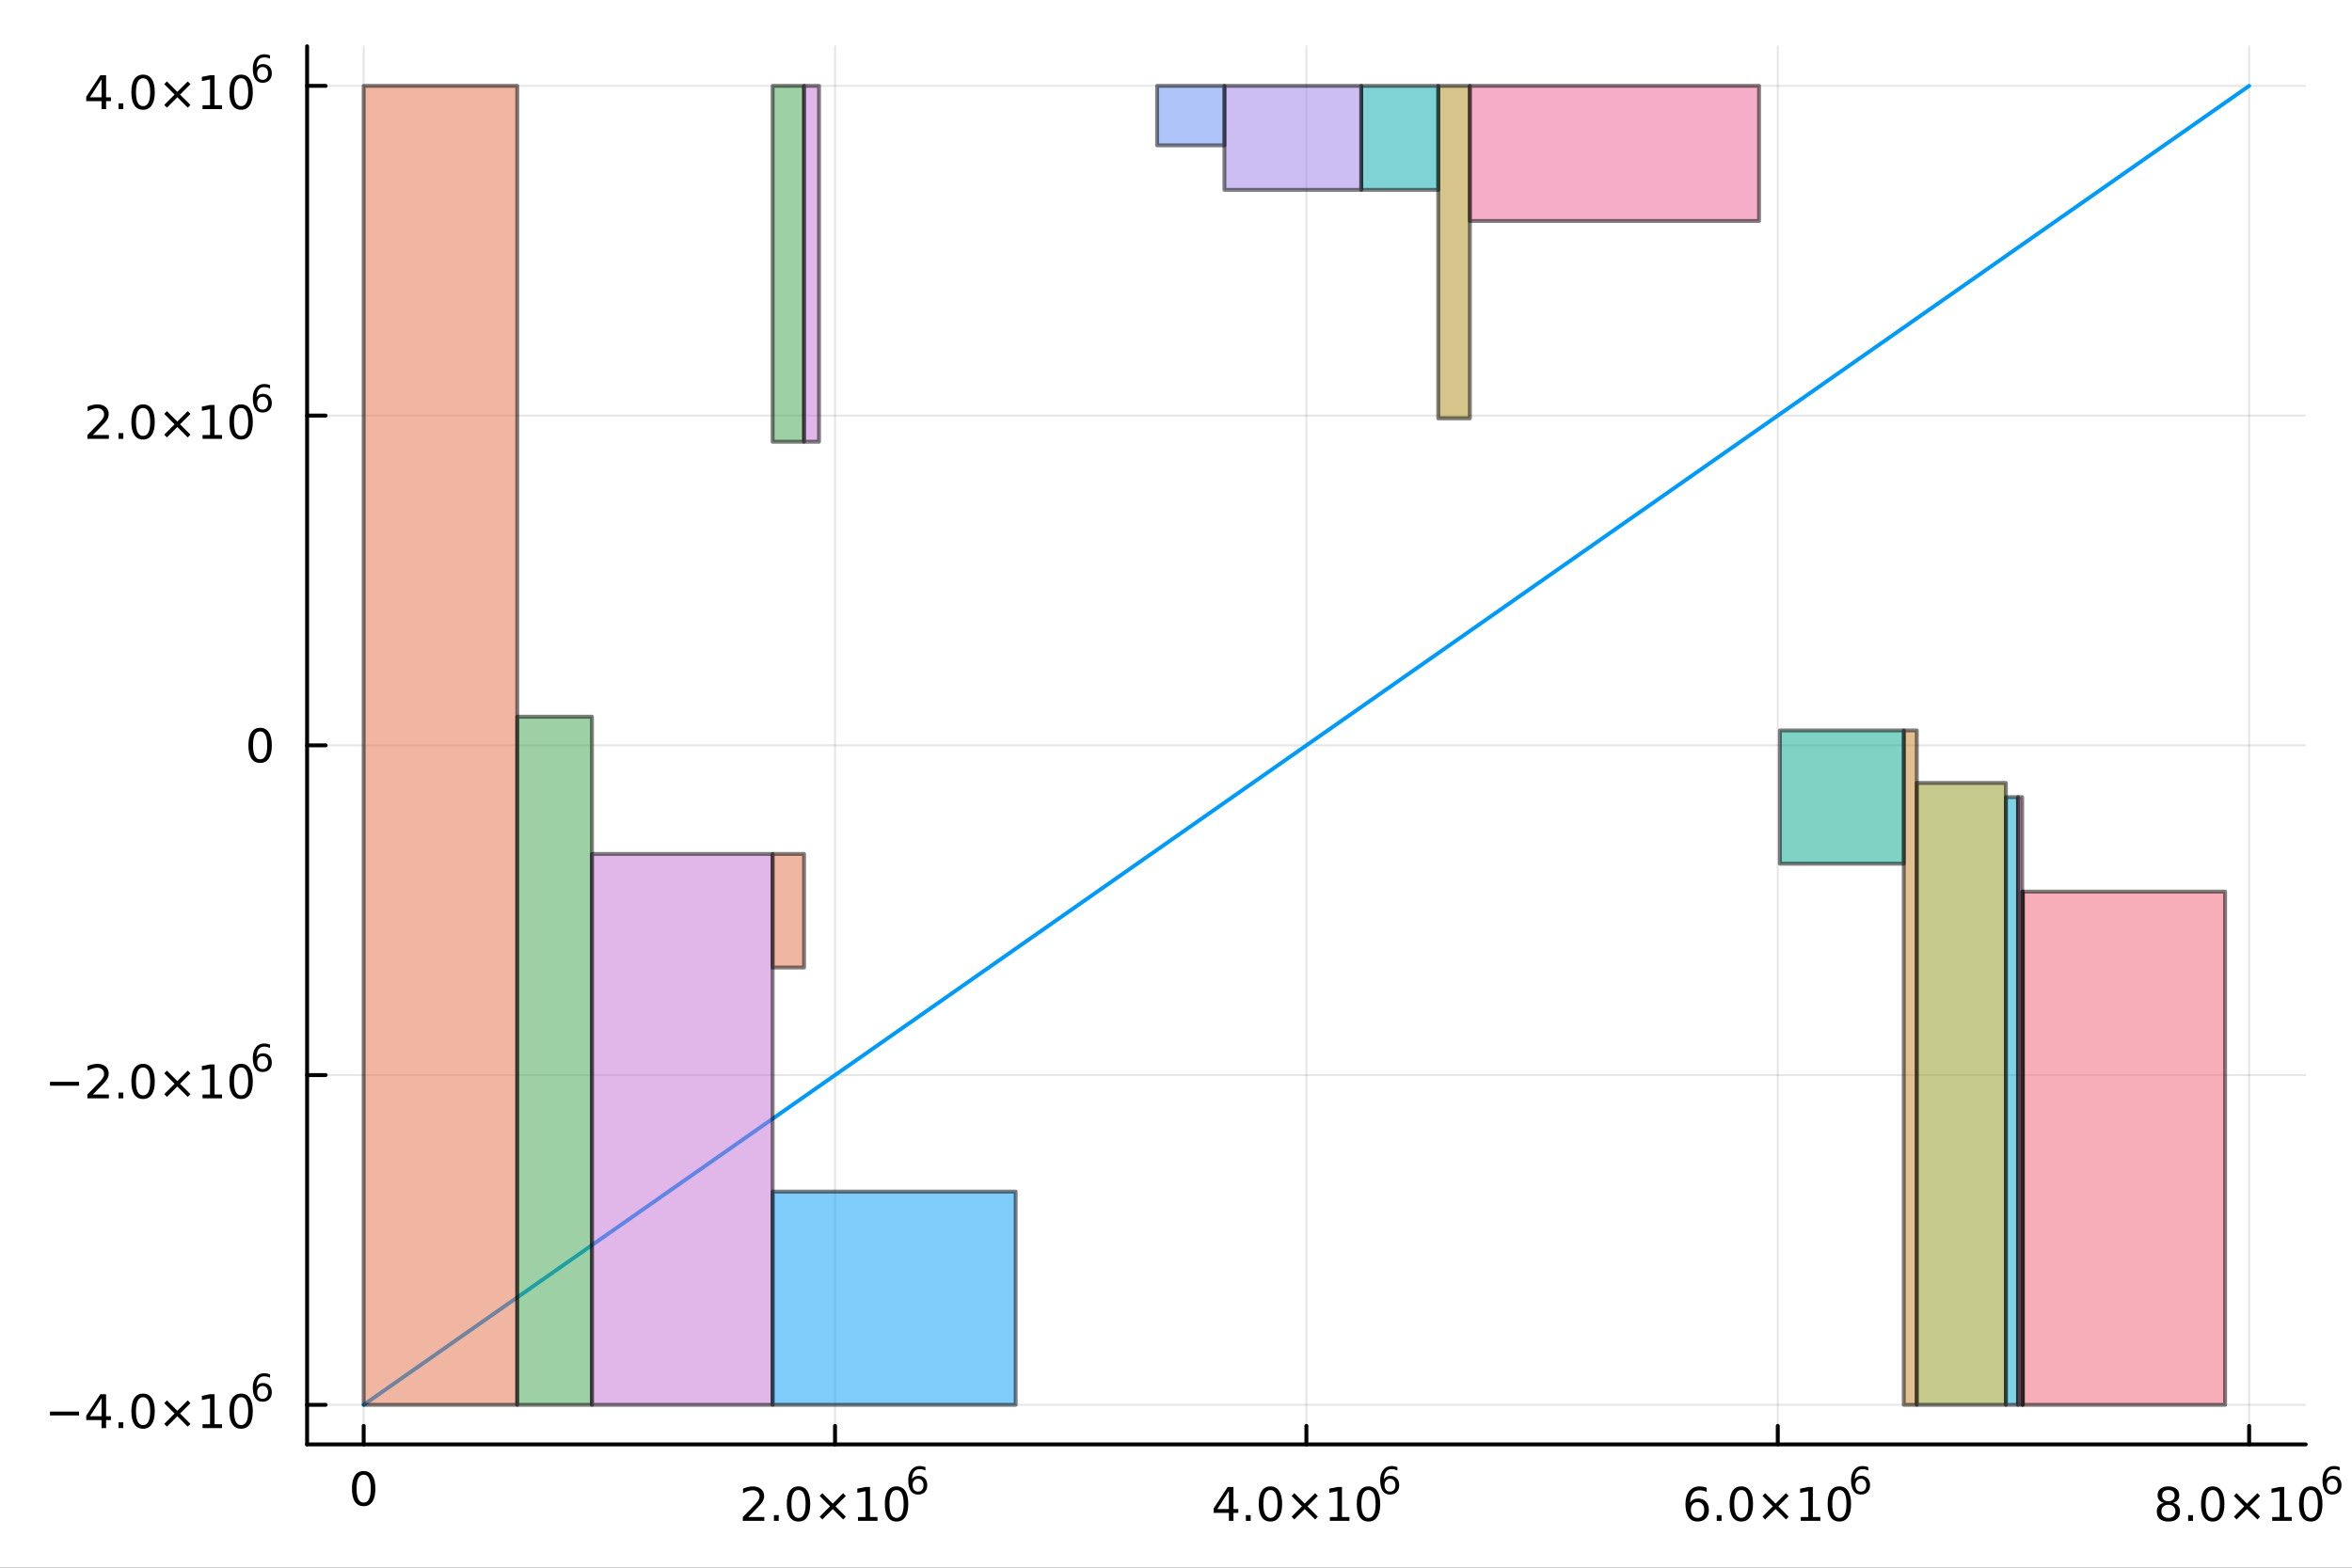 <svg xmlns="http://www.w3.org/2000/svg" xmlns:xlink="http://www.w3.org/1999/xlink" width="600" height="400" viewBox="0 0 2400 1600">
<rect x="0" y="0" width="2400" height="1600" fill="#333333" stroke="none"/>
<defs>
  <clipPath id="clip200">
    <rect x="0" y="0" width="2400" height="1600"></rect>
  </clipPath>
</defs>
<path clip-path="url(#clip200)" d="
M0 1600 L2400 1600 L2400 0 L0 0  Z
  " fill="#ffffff" fill-rule="evenodd" fill-opacity="1"></path>
<defs>
  <clipPath id="clip201">
    <rect x="480" y="0" width="1681" height="1600"></rect>
  </clipPath>
</defs>
<path clip-path="url(#clip200)" d="
M313.373 1474.16 L2352.76 1474.16 L2352.76 47.244 L313.373 47.244  Z
  " fill="#ffffff" fill-rule="evenodd" fill-opacity="1"></path>
<defs>
  <clipPath id="clip202">
    <rect x="313" y="47" width="2040" height="1428"></rect>
  </clipPath>
</defs>
<polyline clip-path="url(#clip202)" style="stroke:#000000; stroke-linecap:round; stroke-linejoin:round; stroke-width:2; stroke-opacity:0.1; fill:none" points="
  371.093,1474.16 371.093,47.244 
  "></polyline>
<polyline clip-path="url(#clip202)" style="stroke:#000000; stroke-linecap:round; stroke-linejoin:round; stroke-width:2; stroke-opacity:0.1; fill:none" points="
  852.079,1474.16 852.079,47.244 
  "></polyline>
<polyline clip-path="url(#clip202)" style="stroke:#000000; stroke-linecap:round; stroke-linejoin:round; stroke-width:2; stroke-opacity:0.1; fill:none" points="
  1333.06,1474.16 1333.06,47.244 
  "></polyline>
<polyline clip-path="url(#clip202)" style="stroke:#000000; stroke-linecap:round; stroke-linejoin:round; stroke-width:2; stroke-opacity:0.1; fill:none" points="
  1814.05,1474.16 1814.05,47.244 
  "></polyline>
<polyline clip-path="url(#clip202)" style="stroke:#000000; stroke-linecap:round; stroke-linejoin:round; stroke-width:2; stroke-opacity:0.1; fill:none" points="
  2295.04,1474.16 2295.04,47.244 
  "></polyline>
<polyline clip-path="url(#clip200)" style="stroke:#000000; stroke-linecap:round; stroke-linejoin:round; stroke-width:4; stroke-opacity:1; fill:none" points="
  313.373,1474.16 2352.76,1474.16 
  "></polyline>
<polyline clip-path="url(#clip200)" style="stroke:#000000; stroke-linecap:round; stroke-linejoin:round; stroke-width:4; stroke-opacity:1; fill:none" points="
  371.093,1474.16 371.093,1455.27 
  "></polyline>
<polyline clip-path="url(#clip200)" style="stroke:#000000; stroke-linecap:round; stroke-linejoin:round; stroke-width:4; stroke-opacity:1; fill:none" points="
  852.079,1474.16 852.079,1455.27 
  "></polyline>
<polyline clip-path="url(#clip200)" style="stroke:#000000; stroke-linecap:round; stroke-linejoin:round; stroke-width:4; stroke-opacity:1; fill:none" points="
  1333.06,1474.16 1333.06,1455.27 
  "></polyline>
<polyline clip-path="url(#clip200)" style="stroke:#000000; stroke-linecap:round; stroke-linejoin:round; stroke-width:4; stroke-opacity:1; fill:none" points="
  1814.05,1474.16 1814.05,1455.27 
  "></polyline>
<polyline clip-path="url(#clip200)" style="stroke:#000000; stroke-linecap:round; stroke-linejoin:round; stroke-width:4; stroke-opacity:1; fill:none" points="
  2295.04,1474.16 2295.04,1455.27 
  "></polyline>
<path clip-path="url(#clip200)" d="M371.093 1505.08 Q367.482 1505.08 365.654 1508.65 Q363.848 1512.19 363.848 1519.32 Q363.848 1526.43 365.654 1529.99 Q367.482 1533.53 371.093 1533.53 Q374.728 1533.53 376.533 1529.99 Q378.362 1526.43 378.362 1519.32 Q378.362 1512.19 376.533 1508.65 Q374.728 1505.08 371.093 1505.08 M371.093 1501.38 Q376.904 1501.38 379.959 1505.99 Q383.038 1510.57 383.038 1519.32 Q383.038 1528.05 379.959 1532.65 Q376.904 1537.24 371.093 1537.24 Q365.283 1537.24 362.205 1532.65 Q359.149 1528.05 359.149 1519.32 Q359.149 1510.57 362.205 1505.99 Q365.283 1501.38 371.093 1501.38 Z" fill="#000000" fill-rule="evenodd" fill-opacity="1"></path><path clip-path="url(#clip200)" d="M763.599 1548.29 L779.918 1548.29 L779.918 1552.22 L757.974 1552.22 L757.974 1548.29 Q760.636 1545.53 765.219 1540.91 Q769.826 1536.25 771.006 1534.91 Q773.252 1532.39 774.131 1530.65 Q775.034 1528.89 775.034 1527.2 Q775.034 1524.45 773.09 1522.71 Q771.169 1520.97 768.067 1520.97 Q765.868 1520.97 763.414 1521.74 Q760.983 1522.5 758.206 1524.05 L758.206 1519.33 Q761.03 1518.2 763.483 1517.62 Q765.937 1517.04 767.974 1517.04 Q773.344 1517.04 776.539 1519.72 Q779.733 1522.41 779.733 1526.9 Q779.733 1529.03 778.923 1530.95 Q778.136 1532.85 776.03 1535.44 Q775.451 1536.11 772.349 1539.33 Q769.247 1542.53 763.599 1548.29 Z" fill="#000000" fill-rule="evenodd" fill-opacity="1"></path><path clip-path="url(#clip200)" d="M789.733 1546.35 L794.617 1546.35 L794.617 1552.22 L789.733 1552.22 L789.733 1546.35 Z" fill="#000000" fill-rule="evenodd" fill-opacity="1"></path><path clip-path="url(#clip200)" d="M814.803 1520.74 Q811.191 1520.74 809.363 1524.31 Q807.557 1527.85 807.557 1534.98 Q807.557 1542.09 809.363 1545.65 Q811.191 1549.19 814.803 1549.19 Q818.437 1549.19 820.242 1545.65 Q822.071 1542.09 822.071 1534.98 Q822.071 1527.85 820.242 1524.31 Q818.437 1520.74 814.803 1520.74 M814.803 1517.04 Q820.613 1517.04 823.668 1521.65 Q826.747 1526.23 826.747 1534.98 Q826.747 1543.71 823.668 1548.31 Q820.613 1552.9 814.803 1552.9 Q808.992 1552.9 805.914 1548.31 Q802.858 1543.71 802.858 1534.98 Q802.858 1526.23 805.914 1521.65 Q808.992 1517.04 814.803 1517.04 Z" fill="#000000" fill-rule="evenodd" fill-opacity="1"></path><path clip-path="url(#clip200)" d="M863.136 1526.76 L852.557 1537.39 L863.136 1547.97 L860.381 1550.77 L849.756 1540.14 L839.131 1550.77 L836.4 1547.97 L846.955 1537.39 L836.4 1526.76 L839.131 1523.96 L849.756 1534.59 L860.381 1523.96 L863.136 1526.76 Z" fill="#000000" fill-rule="evenodd" fill-opacity="1"></path><path clip-path="url(#clip200)" d="M875.497 1548.29 L883.135 1548.29 L883.135 1521.92 L874.825 1523.59 L874.825 1519.33 L883.089 1517.66 L887.765 1517.66 L887.765 1548.29 L895.404 1548.29 L895.404 1552.22 L875.497 1552.22 L875.497 1548.29 Z" fill="#000000" fill-rule="evenodd" fill-opacity="1"></path><path clip-path="url(#clip200)" d="M914.848 1520.74 Q911.237 1520.74 909.409 1524.31 Q907.603 1527.85 907.603 1534.98 Q907.603 1542.09 909.409 1545.65 Q911.237 1549.19 914.848 1549.19 Q918.483 1549.19 920.288 1545.65 Q922.117 1542.09 922.117 1534.98 Q922.117 1527.85 920.288 1524.31 Q918.483 1520.74 914.848 1520.74 M914.848 1517.04 Q920.658 1517.04 923.714 1521.65 Q926.793 1526.23 926.793 1534.98 Q926.793 1543.71 923.714 1548.31 Q920.658 1552.9 914.848 1552.9 Q909.038 1552.9 905.959 1548.31 Q902.904 1543.71 902.904 1534.98 Q902.904 1526.23 905.959 1521.65 Q909.038 1517.04 914.848 1517.04 Z" fill="#000000" fill-rule="evenodd" fill-opacity="1"></path><path clip-path="url(#clip200)" d="M936.817 1509.26 Q934.259 1509.26 932.755 1511.01 Q931.269 1512.76 931.269 1515.81 Q931.269 1518.83 932.755 1520.6 Q934.259 1522.35 936.817 1522.35 Q939.375 1522.35 940.861 1520.6 Q942.366 1518.83 942.366 1515.81 Q942.366 1512.76 940.861 1511.01 Q939.375 1509.26 936.817 1509.26 M944.359 1497.35 L944.359 1500.82 Q942.93 1500.14 941.463 1499.78 Q940.015 1499.42 938.585 1499.42 Q934.824 1499.42 932.83 1501.96 Q930.855 1504.5 930.573 1509.64 Q931.683 1508 933.357 1507.13 Q935.03 1506.25 937.043 1506.25 Q941.275 1506.25 943.72 1508.83 Q946.183 1511.39 946.183 1515.81 Q946.183 1520.13 943.626 1522.75 Q941.068 1525.36 936.817 1525.36 Q931.946 1525.36 929.369 1521.64 Q926.793 1517.89 926.793 1510.8 Q926.793 1504.14 929.952 1500.19 Q933.112 1496.23 938.435 1496.23 Q939.864 1496.23 941.312 1496.51 Q942.779 1496.79 944.359 1497.35 Z" fill="#000000" fill-rule="evenodd" fill-opacity="1"></path><path clip-path="url(#clip200)" d="M1253.98 1521.74 L1242.18 1540.19 L1253.98 1540.19 L1253.98 1521.74 M1252.76 1517.66 L1258.64 1517.66 L1258.64 1540.19 L1263.57 1540.19 L1263.57 1544.08 L1258.64 1544.08 L1258.64 1552.22 L1253.98 1552.22 L1253.98 1544.08 L1238.38 1544.08 L1238.38 1539.56 L1252.76 1517.66 Z" fill="#000000" fill-rule="evenodd" fill-opacity="1"></path><path clip-path="url(#clip200)" d="M1271.3 1546.35 L1276.18 1546.35 L1276.18 1552.22 L1271.3 1552.22 L1271.3 1546.35 Z" fill="#000000" fill-rule="evenodd" fill-opacity="1"></path><path clip-path="url(#clip200)" d="M1296.37 1520.74 Q1292.76 1520.74 1290.93 1524.31 Q1289.12 1527.85 1289.12 1534.98 Q1289.12 1542.09 1290.93 1545.65 Q1292.76 1549.19 1296.37 1549.19 Q1300 1549.19 1301.81 1545.65 Q1303.64 1542.09 1303.64 1534.98 Q1303.64 1527.85 1301.81 1524.31 Q1300 1520.74 1296.37 1520.74 M1296.37 1517.04 Q1302.18 1517.04 1305.23 1521.65 Q1308.31 1526.23 1308.31 1534.98 Q1308.31 1543.71 1305.23 1548.31 Q1302.18 1552.9 1296.37 1552.9 Q1290.56 1552.9 1287.48 1548.31 Q1284.42 1543.71 1284.42 1534.98 Q1284.42 1526.23 1287.48 1521.65 Q1290.56 1517.04 1296.37 1517.04 Z" fill="#000000" fill-rule="evenodd" fill-opacity="1"></path><path clip-path="url(#clip200)" d="M1344.7 1526.76 L1334.12 1537.39 L1344.7 1547.97 L1341.95 1550.77 L1331.32 1540.14 L1320.7 1550.77 L1317.96 1547.97 L1328.52 1537.39 L1317.96 1526.76 L1320.7 1523.96 L1331.32 1534.59 L1341.95 1523.96 L1344.7 1526.76 Z" fill="#000000" fill-rule="evenodd" fill-opacity="1"></path><path clip-path="url(#clip200)" d="M1357.06 1548.29 L1364.7 1548.29 L1364.7 1521.92 L1356.39 1523.59 L1356.39 1519.33 L1364.65 1517.66 L1369.33 1517.66 L1369.33 1548.29 L1376.97 1548.29 L1376.97 1552.22 L1357.06 1552.22 L1357.06 1548.29 Z" fill="#000000" fill-rule="evenodd" fill-opacity="1"></path><path clip-path="url(#clip200)" d="M1396.41 1520.74 Q1392.8 1520.74 1390.97 1524.31 Q1389.17 1527.85 1389.17 1534.98 Q1389.17 1542.09 1390.97 1545.65 Q1392.8 1549.19 1396.41 1549.19 Q1400.05 1549.19 1401.85 1545.65 Q1403.68 1542.09 1403.68 1534.98 Q1403.68 1527.85 1401.85 1524.31 Q1400.05 1520.74 1396.41 1520.74 M1396.41 1517.04 Q1402.22 1517.04 1405.28 1521.65 Q1408.36 1526.23 1408.36 1534.98 Q1408.36 1543.71 1405.28 1548.31 Q1402.22 1552.9 1396.41 1552.9 Q1390.6 1552.9 1387.52 1548.31 Q1384.47 1543.71 1384.47 1534.98 Q1384.47 1526.23 1387.52 1521.65 Q1390.6 1517.04 1396.41 1517.04 Z" fill="#000000" fill-rule="evenodd" fill-opacity="1"></path><path clip-path="url(#clip200)" d="M1418.38 1509.26 Q1415.82 1509.26 1414.32 1511.01 Q1412.83 1512.76 1412.83 1515.81 Q1412.83 1518.83 1414.32 1520.6 Q1415.82 1522.35 1418.38 1522.35 Q1420.94 1522.35 1422.43 1520.6 Q1423.93 1518.83 1423.93 1515.81 Q1423.93 1512.76 1422.43 1511.01 Q1420.94 1509.26 1418.38 1509.26 M1425.92 1497.35 L1425.92 1500.82 Q1424.49 1500.14 1423.03 1499.78 Q1421.58 1499.42 1420.15 1499.42 Q1416.39 1499.42 1414.39 1501.96 Q1412.42 1504.5 1412.14 1509.64 Q1413.25 1508 1414.92 1507.13 Q1416.59 1506.25 1418.61 1506.25 Q1422.84 1506.25 1425.28 1508.83 Q1427.75 1511.39 1427.75 1515.81 Q1427.75 1520.13 1425.19 1522.75 Q1422.63 1525.36 1418.38 1525.36 Q1413.51 1525.36 1410.93 1521.64 Q1408.36 1517.89 1408.36 1510.8 Q1408.36 1504.14 1411.52 1500.19 Q1414.68 1496.23 1420 1496.23 Q1421.43 1496.23 1422.88 1496.51 Q1424.34 1496.79 1425.92 1497.35 Z" fill="#000000" fill-rule="evenodd" fill-opacity="1"></path><path clip-path="url(#clip200)" d="M1732.2 1533.08 Q1729.05 1533.08 1727.2 1535.23 Q1725.37 1537.39 1725.37 1541.14 Q1725.37 1544.86 1727.2 1547.04 Q1729.05 1549.19 1732.2 1549.19 Q1735.35 1549.19 1737.18 1547.04 Q1739.03 1544.86 1739.03 1541.14 Q1739.03 1537.39 1737.18 1535.23 Q1735.35 1533.08 1732.2 1533.08 M1741.48 1518.43 L1741.48 1522.69 Q1739.72 1521.85 1737.92 1521.41 Q1736.14 1520.97 1734.38 1520.97 Q1729.75 1520.97 1727.29 1524.1 Q1724.86 1527.22 1724.52 1533.54 Q1725.88 1531.53 1727.94 1530.47 Q1730 1529.38 1732.48 1529.38 Q1737.69 1529.38 1740.7 1532.55 Q1743.73 1535.7 1743.73 1541.14 Q1743.73 1546.46 1740.58 1549.68 Q1737.43 1552.9 1732.2 1552.9 Q1726.21 1552.9 1723.04 1548.31 Q1719.86 1543.71 1719.86 1534.98 Q1719.86 1526.78 1723.75 1521.92 Q1727.64 1517.04 1734.19 1517.04 Q1735.95 1517.04 1737.73 1517.39 Q1739.54 1517.73 1741.48 1518.43 Z" fill="#000000" fill-rule="evenodd" fill-opacity="1"></path><path clip-path="url(#clip200)" d="M1751.79 1546.35 L1756.67 1546.35 L1756.67 1552.22 L1751.79 1552.22 L1751.79 1546.35 Z" fill="#000000" fill-rule="evenodd" fill-opacity="1"></path><path clip-path="url(#clip200)" d="M1776.85 1520.74 Q1773.24 1520.74 1771.41 1524.31 Q1769.61 1527.85 1769.61 1534.98 Q1769.61 1542.09 1771.41 1545.65 Q1773.24 1549.19 1776.85 1549.19 Q1780.49 1549.19 1782.29 1545.65 Q1784.12 1542.09 1784.12 1534.98 Q1784.12 1527.85 1782.29 1524.31 Q1780.49 1520.74 1776.85 1520.74 M1776.85 1517.04 Q1782.66 1517.04 1785.72 1521.65 Q1788.8 1526.23 1788.8 1534.98 Q1788.8 1543.71 1785.72 1548.31 Q1782.66 1552.9 1776.85 1552.9 Q1771.04 1552.9 1767.97 1548.31 Q1764.91 1543.71 1764.91 1534.98 Q1764.91 1526.23 1767.97 1521.65 Q1771.04 1517.04 1776.85 1517.04 Z" fill="#000000" fill-rule="evenodd" fill-opacity="1"></path><path clip-path="url(#clip200)" d="M1825.19 1526.76 L1814.61 1537.39 L1825.19 1547.97 L1822.43 1550.77 L1811.81 1540.14 L1801.18 1550.77 L1798.45 1547.97 L1809.01 1537.39 L1798.45 1526.76 L1801.18 1523.96 L1811.81 1534.59 L1822.43 1523.96 L1825.19 1526.76 Z" fill="#000000" fill-rule="evenodd" fill-opacity="1"></path><path clip-path="url(#clip200)" d="M1837.55 1548.29 L1845.19 1548.29 L1845.19 1521.92 L1836.88 1523.59 L1836.88 1519.33 L1845.14 1517.66 L1849.82 1517.66 L1849.82 1548.29 L1857.46 1548.29 L1857.46 1552.22 L1837.55 1552.22 L1837.55 1548.29 Z" fill="#000000" fill-rule="evenodd" fill-opacity="1"></path><path clip-path="url(#clip200)" d="M1876.9 1520.74 Q1873.29 1520.74 1871.46 1524.31 Q1869.65 1527.85 1869.65 1534.98 Q1869.65 1542.09 1871.46 1545.65 Q1873.29 1549.19 1876.9 1549.19 Q1880.53 1549.19 1882.34 1545.65 Q1884.17 1542.09 1884.17 1534.98 Q1884.17 1527.85 1882.34 1524.31 Q1880.53 1520.74 1876.9 1520.74 M1876.9 1517.04 Q1882.71 1517.04 1885.77 1521.65 Q1888.84 1526.23 1888.84 1534.98 Q1888.84 1543.71 1885.77 1548.31 Q1882.71 1552.9 1876.9 1552.9 Q1871.09 1552.9 1868.01 1548.31 Q1864.96 1543.71 1864.96 1534.98 Q1864.96 1526.23 1868.01 1521.65 Q1871.09 1517.04 1876.9 1517.04 Z" fill="#000000" fill-rule="evenodd" fill-opacity="1"></path><path clip-path="url(#clip200)" d="M1898.87 1509.26 Q1896.31 1509.26 1894.81 1511.01 Q1893.32 1512.76 1893.32 1515.81 Q1893.32 1518.83 1894.81 1520.6 Q1896.31 1522.35 1898.87 1522.35 Q1901.43 1522.35 1902.91 1520.6 Q1904.42 1518.83 1904.42 1515.81 Q1904.42 1512.76 1902.91 1511.01 Q1901.43 1509.26 1898.87 1509.26 M1906.41 1497.35 L1906.41 1500.82 Q1904.98 1500.14 1903.51 1499.78 Q1902.07 1499.42 1900.64 1499.42 Q1896.88 1499.42 1894.88 1501.96 Q1892.91 1504.5 1892.62 1509.64 Q1893.73 1508 1895.41 1507.13 Q1897.08 1506.25 1899.09 1506.25 Q1903.33 1506.25 1905.77 1508.83 Q1908.24 1511.39 1908.24 1515.81 Q1908.24 1520.13 1905.68 1522.75 Q1903.12 1525.36 1898.87 1525.36 Q1894 1525.36 1891.42 1521.64 Q1888.84 1517.89 1888.84 1510.8 Q1888.84 1504.14 1892 1500.19 Q1895.16 1496.23 1900.49 1496.23 Q1901.92 1496.23 1903.36 1496.51 Q1904.83 1496.79 1906.41 1497.35 Z" fill="#000000" fill-rule="evenodd" fill-opacity="1"></path><path clip-path="url(#clip200)" d="M2212.65 1535.81 Q2209.32 1535.81 2207.4 1537.6 Q2205.5 1539.38 2205.5 1542.5 Q2205.5 1545.63 2207.4 1547.41 Q2209.32 1549.19 2212.65 1549.19 Q2215.99 1549.19 2217.91 1547.41 Q2219.83 1545.6 2219.83 1542.5 Q2219.83 1539.38 2217.91 1537.6 Q2216.01 1535.81 2212.65 1535.81 M2207.98 1533.82 Q2204.97 1533.08 2203.28 1531.02 Q2201.61 1528.96 2201.61 1526 Q2201.61 1521.85 2204.55 1519.45 Q2207.52 1517.04 2212.65 1517.04 Q2217.82 1517.04 2220.76 1519.45 Q2223.7 1521.85 2223.7 1526 Q2223.7 1528.96 2222.01 1531.02 Q2220.34 1533.08 2217.35 1533.82 Q2220.73 1534.61 2222.61 1536.9 Q2224.51 1539.19 2224.51 1542.5 Q2224.51 1547.53 2221.43 1550.21 Q2218.37 1552.9 2212.65 1552.9 Q2206.94 1552.9 2203.86 1550.21 Q2200.8 1547.53 2200.8 1542.5 Q2200.8 1539.19 2202.7 1536.9 Q2204.6 1534.61 2207.98 1533.82 M2206.27 1526.44 Q2206.27 1529.12 2207.93 1530.63 Q2209.62 1532.13 2212.65 1532.13 Q2215.66 1532.13 2217.35 1530.63 Q2219.07 1529.12 2219.07 1526.44 Q2219.07 1523.75 2217.35 1522.25 Q2215.66 1520.74 2212.65 1520.74 Q2209.62 1520.74 2207.93 1522.25 Q2206.27 1523.75 2206.27 1526.44 Z" fill="#000000" fill-rule="evenodd" fill-opacity="1"></path><path clip-path="url(#clip200)" d="M2232.82 1546.35 L2237.7 1546.35 L2237.7 1552.22 L2232.82 1552.22 L2232.82 1546.35 Z" fill="#000000" fill-rule="evenodd" fill-opacity="1"></path><path clip-path="url(#clip200)" d="M2257.89 1520.74 Q2254.28 1520.74 2252.45 1524.31 Q2250.64 1527.85 2250.64 1534.98 Q2250.64 1542.09 2252.45 1545.65 Q2254.28 1549.19 2257.89 1549.19 Q2261.52 1549.19 2263.33 1545.65 Q2265.15 1542.09 2265.15 1534.98 Q2265.15 1527.85 2263.33 1524.31 Q2261.52 1520.74 2257.89 1520.74 M2257.89 1517.04 Q2263.7 1517.04 2266.75 1521.65 Q2269.83 1526.23 2269.83 1534.98 Q2269.83 1543.71 2266.75 1548.31 Q2263.7 1552.9 2257.89 1552.9 Q2252.08 1552.9 2249 1548.31 Q2245.94 1543.71 2245.94 1534.98 Q2245.94 1526.23 2249 1521.65 Q2252.08 1517.04 2257.89 1517.04 Z" fill="#000000" fill-rule="evenodd" fill-opacity="1"></path><path clip-path="url(#clip200)" d="M2306.22 1526.76 L2295.64 1537.39 L2306.22 1547.97 L2303.46 1550.77 L2292.84 1540.14 L2282.21 1550.77 L2279.48 1547.97 L2290.04 1537.39 L2279.48 1526.76 L2282.21 1523.96 L2292.84 1534.59 L2303.46 1523.96 L2306.22 1526.76 Z" fill="#000000" fill-rule="evenodd" fill-opacity="1"></path><path clip-path="url(#clip200)" d="M2318.58 1548.29 L2326.22 1548.29 L2326.22 1521.92 L2317.91 1523.59 L2317.91 1519.33 L2326.17 1517.66 L2330.85 1517.66 L2330.85 1548.29 L2338.49 1548.29 L2338.49 1552.22 L2318.58 1552.22 L2318.58 1548.29 Z" fill="#000000" fill-rule="evenodd" fill-opacity="1"></path><path clip-path="url(#clip200)" d="M2357.93 1520.74 Q2354.32 1520.74 2352.49 1524.31 Q2350.69 1527.85 2350.69 1534.98 Q2350.69 1542.09 2352.49 1545.65 Q2354.32 1549.19 2357.93 1549.19 Q2361.57 1549.19 2363.37 1545.65 Q2365.2 1542.09 2365.2 1534.98 Q2365.2 1527.85 2363.37 1524.31 Q2361.57 1520.74 2357.93 1520.74 M2357.93 1517.04 Q2363.74 1517.04 2366.8 1521.65 Q2369.88 1526.23 2369.88 1534.98 Q2369.88 1543.71 2366.8 1548.31 Q2363.74 1552.9 2357.93 1552.9 Q2352.12 1552.9 2349.04 1548.31 Q2345.99 1543.71 2345.99 1534.98 Q2345.99 1526.23 2349.04 1521.65 Q2352.12 1517.04 2357.93 1517.04 Z" fill="#000000" fill-rule="evenodd" fill-opacity="1"></path><path clip-path="url(#clip200)" d="M2379.9 1509.26 Q2377.34 1509.26 2375.84 1511.01 Q2374.35 1512.76 2374.35 1515.81 Q2374.35 1518.83 2375.84 1520.6 Q2377.34 1522.35 2379.9 1522.35 Q2382.46 1522.35 2383.94 1520.6 Q2385.45 1518.83 2385.45 1515.81 Q2385.45 1512.76 2383.94 1511.01 Q2382.46 1509.26 2379.9 1509.26 M2387.44 1497.35 L2387.44 1500.82 Q2386.01 1500.14 2384.55 1499.78 Q2383.1 1499.42 2381.67 1499.42 Q2377.91 1499.42 2375.91 1501.96 Q2373.94 1504.5 2373.66 1509.64 Q2374.77 1508 2376.44 1507.13 Q2378.11 1506.25 2380.13 1506.25 Q2384.36 1506.25 2386.8 1508.83 Q2389.27 1511.39 2389.27 1515.81 Q2389.27 1520.13 2386.71 1522.75 Q2384.15 1525.36 2379.9 1525.36 Q2375.03 1525.36 2372.45 1521.64 Q2369.88 1517.89 2369.88 1510.8 Q2369.88 1504.14 2373.04 1500.19 Q2376.2 1496.23 2381.52 1496.23 Q2382.95 1496.23 2384.4 1496.51 Q2385.86 1496.79 2387.44 1497.35 Z" fill="#000000" fill-rule="evenodd" fill-opacity="1"></path><polyline clip-path="url(#clip202)" style="stroke:#000000; stroke-linecap:round; stroke-linejoin:round; stroke-width:2; stroke-opacity:0.1; fill:none" points="
  313.373,1433.78 2352.76,1433.78 
  "></polyline>
<polyline clip-path="url(#clip202)" style="stroke:#000000; stroke-linecap:round; stroke-linejoin:round; stroke-width:2; stroke-opacity:0.1; fill:none" points="
  313.373,1097.24 2352.76,1097.24 
  "></polyline>
<polyline clip-path="url(#clip202)" style="stroke:#000000; stroke-linecap:round; stroke-linejoin:round; stroke-width:2; stroke-opacity:0.1; fill:none" points="
  313.373,760.704 2352.76,760.704 
  "></polyline>
<polyline clip-path="url(#clip202)" style="stroke:#000000; stroke-linecap:round; stroke-linejoin:round; stroke-width:2; stroke-opacity:0.1; fill:none" points="
  313.373,424.167 2352.76,424.167 
  "></polyline>
<polyline clip-path="url(#clip202)" style="stroke:#000000; stroke-linecap:round; stroke-linejoin:round; stroke-width:2; stroke-opacity:0.1; fill:none" points="
  313.373,87.63 2352.76,87.63 
  "></polyline>
<polyline clip-path="url(#clip200)" style="stroke:#000000; stroke-linecap:round; stroke-linejoin:round; stroke-width:4; stroke-opacity:1; fill:none" points="
  313.373,1474.16 313.373,47.244 
  "></polyline>
<polyline clip-path="url(#clip200)" style="stroke:#000000; stroke-linecap:round; stroke-linejoin:round; stroke-width:4; stroke-opacity:1; fill:none" points="
  313.373,1433.78 332.27,1433.78 
  "></polyline>
<polyline clip-path="url(#clip200)" style="stroke:#000000; stroke-linecap:round; stroke-linejoin:round; stroke-width:4; stroke-opacity:1; fill:none" points="
  313.373,1097.24 332.27,1097.24 
  "></polyline>
<polyline clip-path="url(#clip200)" style="stroke:#000000; stroke-linecap:round; stroke-linejoin:round; stroke-width:4; stroke-opacity:1; fill:none" points="
  313.373,760.704 332.27,760.704 
  "></polyline>
<polyline clip-path="url(#clip200)" style="stroke:#000000; stroke-linecap:round; stroke-linejoin:round; stroke-width:4; stroke-opacity:1; fill:none" points="
  313.373,424.167 332.27,424.167 
  "></polyline>
<polyline clip-path="url(#clip200)" style="stroke:#000000; stroke-linecap:round; stroke-linejoin:round; stroke-width:4; stroke-opacity:1; fill:none" points="
  313.373,87.63 332.27,87.63 
  "></polyline>
<path clip-path="url(#clip200)" d="M50.992 1440.68 L80.668 1440.68 L80.668 1444.61 L50.992 1444.61 L50.992 1440.68 Z" fill="#000000" fill-rule="evenodd" fill-opacity="1"></path><path clip-path="url(#clip200)" d="M103.608 1427.02 L91.802 1445.47 L103.608 1445.47 L103.608 1427.02 M102.381 1422.95 L108.26 1422.95 L108.26 1445.47 L113.191 1445.47 L113.191 1449.36 L108.26 1449.36 L108.26 1457.51 L103.608 1457.51 L103.608 1449.36 L88.006 1449.36 L88.006 1444.84 L102.381 1422.95 Z" fill="#000000" fill-rule="evenodd" fill-opacity="1"></path><path clip-path="url(#clip200)" d="M120.922 1451.63 L125.807 1451.63 L125.807 1457.51 L120.922 1457.51 L120.922 1451.63 Z" fill="#000000" fill-rule="evenodd" fill-opacity="1"></path><path clip-path="url(#clip200)" d="M145.992 1426.02 Q142.381 1426.02 140.552 1429.59 Q138.746 1433.13 138.746 1440.26 Q138.746 1447.37 140.552 1450.93 Q142.381 1454.47 145.992 1454.47 Q149.626 1454.47 151.431 1450.93 Q153.26 1447.37 153.26 1440.26 Q153.26 1433.13 151.431 1429.59 Q149.626 1426.02 145.992 1426.02 M145.992 1422.32 Q151.802 1422.32 154.857 1426.93 Q157.936 1431.51 157.936 1440.26 Q157.936 1448.99 154.857 1453.59 Q151.802 1458.18 145.992 1458.18 Q140.181 1458.18 137.103 1453.59 Q134.047 1448.99 134.047 1440.26 Q134.047 1431.51 137.103 1426.93 Q140.181 1422.32 145.992 1422.32 Z" fill="#000000" fill-rule="evenodd" fill-opacity="1"></path><path clip-path="url(#clip200)" d="M194.325 1432.04 L183.746 1442.67 L194.325 1453.25 L191.57 1456.05 L180.945 1445.42 L170.32 1456.05 L167.589 1453.25 L178.144 1442.67 L167.589 1432.04 L170.32 1429.24 L180.945 1439.87 L191.57 1429.24 L194.325 1432.04 Z" fill="#000000" fill-rule="evenodd" fill-opacity="1"></path><path clip-path="url(#clip200)" d="M206.686 1453.57 L214.325 1453.57 L214.325 1427.21 L206.014 1428.87 L206.014 1424.61 L214.278 1422.95 L218.954 1422.95 L218.954 1453.57 L226.593 1453.57 L226.593 1457.51 L206.686 1457.51 L206.686 1453.57 Z" fill="#000000" fill-rule="evenodd" fill-opacity="1"></path><path clip-path="url(#clip200)" d="M246.037 1426.02 Q242.426 1426.02 240.598 1429.59 Q238.792 1433.13 238.792 1440.26 Q238.792 1447.37 240.598 1450.93 Q242.426 1454.47 246.037 1454.47 Q249.672 1454.47 251.477 1450.93 Q253.306 1447.37 253.306 1440.26 Q253.306 1433.13 251.477 1429.59 Q249.672 1426.02 246.037 1426.02 M246.037 1422.32 Q251.848 1422.32 254.903 1426.93 Q257.982 1431.51 257.982 1440.26 Q257.982 1448.99 254.903 1453.59 Q251.848 1458.18 246.037 1458.18 Q240.227 1458.18 237.149 1453.59 Q234.093 1448.99 234.093 1440.26 Q234.093 1431.51 237.149 1426.93 Q240.227 1422.32 246.037 1422.32 Z" fill="#000000" fill-rule="evenodd" fill-opacity="1"></path><path clip-path="url(#clip200)" d="M268.006 1414.54 Q265.448 1414.54 263.944 1416.29 Q262.458 1418.04 262.458 1421.09 Q262.458 1424.11 263.944 1425.88 Q265.448 1427.63 268.006 1427.63 Q270.564 1427.63 272.05 1425.88 Q273.555 1424.11 273.555 1421.09 Q273.555 1418.04 272.05 1416.29 Q270.564 1414.54 268.006 1414.54 M275.548 1402.64 L275.548 1406.1 Q274.119 1405.42 272.652 1405.06 Q271.204 1404.71 269.774 1404.71 Q266.013 1404.71 264.019 1407.24 Q262.044 1409.78 261.762 1414.92 Q262.872 1413.28 264.546 1412.42 Q266.22 1411.53 268.232 1411.53 Q272.464 1411.53 274.909 1414.11 Q277.373 1416.67 277.373 1421.09 Q277.373 1425.41 274.815 1428.03 Q272.257 1430.64 268.006 1430.64 Q263.135 1430.64 260.558 1426.92 Q257.982 1423.17 257.982 1416.08 Q257.982 1409.43 261.141 1405.48 Q264.301 1401.51 269.624 1401.51 Q271.053 1401.51 272.501 1401.79 Q273.968 1402.07 275.548 1402.64 Z" fill="#000000" fill-rule="evenodd" fill-opacity="1"></path><path clip-path="url(#clip200)" d="M50.992 1104.14 L80.668 1104.14 L80.668 1108.08 L50.992 1108.08 L50.992 1104.14 Z" fill="#000000" fill-rule="evenodd" fill-opacity="1"></path><path clip-path="url(#clip200)" d="M94.788 1117.03 L111.108 1117.03 L111.108 1120.97 L89.163 1120.97 L89.163 1117.03 Q91.825 1114.28 96.409 1109.65 Q101.015 1105 102.196 1103.65 Q104.441 1101.13 105.321 1099.4 Q106.223 1097.64 106.223 1095.95 Q106.223 1093.19 104.279 1091.46 Q102.358 1089.72 99.256 1089.72 Q97.057 1089.72 94.603 1090.48 Q92.172 1091.25 89.395 1092.8 L89.395 1088.08 Q92.219 1086.94 94.672 1086.36 Q97.126 1085.78 99.163 1085.78 Q104.534 1085.78 107.728 1088.47 Q110.922 1091.15 110.922 1095.65 Q110.922 1097.77 110.112 1099.7 Q109.325 1101.59 107.219 1104.19 Q106.64 1104.86 103.538 1108.08 Q100.436 1111.27 94.788 1117.03 Z" fill="#000000" fill-rule="evenodd" fill-opacity="1"></path><path clip-path="url(#clip200)" d="M120.922 1115.09 L125.807 1115.09 L125.807 1120.97 L120.922 1120.97 L120.922 1115.09 Z" fill="#000000" fill-rule="evenodd" fill-opacity="1"></path><path clip-path="url(#clip200)" d="M145.992 1089.49 Q142.381 1089.49 140.552 1093.05 Q138.746 1096.59 138.746 1103.72 Q138.746 1110.83 140.552 1114.39 Q142.381 1117.94 145.992 1117.94 Q149.626 1117.94 151.431 1114.39 Q153.26 1110.83 153.26 1103.72 Q153.26 1096.59 151.431 1093.05 Q149.626 1089.49 145.992 1089.49 M145.992 1085.78 Q151.802 1085.78 154.857 1090.39 Q157.936 1094.97 157.936 1103.72 Q157.936 1112.45 154.857 1117.06 Q151.802 1121.64 145.992 1121.64 Q140.181 1121.64 137.103 1117.06 Q134.047 1112.45 134.047 1103.72 Q134.047 1094.97 137.103 1090.39 Q140.181 1085.78 145.992 1085.78 Z" fill="#000000" fill-rule="evenodd" fill-opacity="1"></path><path clip-path="url(#clip200)" d="M194.325 1095.51 L183.746 1106.13 L194.325 1116.71 L191.57 1119.51 L180.945 1108.89 L170.32 1119.51 L167.589 1116.71 L178.144 1106.13 L167.589 1095.51 L170.32 1092.71 L180.945 1103.33 L191.57 1092.71 L194.325 1095.51 Z" fill="#000000" fill-rule="evenodd" fill-opacity="1"></path><path clip-path="url(#clip200)" d="M206.686 1117.03 L214.325 1117.03 L214.325 1090.67 L206.014 1092.33 L206.014 1088.08 L214.278 1086.41 L218.954 1086.41 L218.954 1117.03 L226.593 1117.03 L226.593 1120.97 L206.686 1120.97 L206.686 1117.03 Z" fill="#000000" fill-rule="evenodd" fill-opacity="1"></path><path clip-path="url(#clip200)" d="M246.037 1089.49 Q242.426 1089.49 240.598 1093.05 Q238.792 1096.59 238.792 1103.72 Q238.792 1110.83 240.598 1114.39 Q242.426 1117.94 246.037 1117.94 Q249.672 1117.94 251.477 1114.39 Q253.306 1110.83 253.306 1103.72 Q253.306 1096.59 251.477 1093.05 Q249.672 1089.49 246.037 1089.49 M246.037 1085.78 Q251.848 1085.78 254.903 1090.39 Q257.982 1094.97 257.982 1103.72 Q257.982 1112.45 254.903 1117.06 Q251.848 1121.64 246.037 1121.64 Q240.227 1121.64 237.149 1117.06 Q234.093 1112.45 234.093 1103.72 Q234.093 1094.97 237.149 1090.39 Q240.227 1085.78 246.037 1085.78 Z" fill="#000000" fill-rule="evenodd" fill-opacity="1"></path><path clip-path="url(#clip200)" d="M268.006 1078 Q265.448 1078 263.944 1079.75 Q262.458 1081.5 262.458 1084.55 Q262.458 1087.58 263.944 1089.35 Q265.448 1091.09 268.006 1091.09 Q270.564 1091.09 272.05 1089.35 Q273.555 1087.58 273.555 1084.55 Q273.555 1081.5 272.05 1079.75 Q270.564 1078 268.006 1078 M275.548 1066.1 L275.548 1069.56 Q274.119 1068.88 272.652 1068.53 Q271.204 1068.17 269.774 1068.17 Q266.013 1068.17 264.019 1070.71 Q262.044 1073.25 261.762 1078.38 Q262.872 1076.74 264.546 1075.88 Q266.22 1075 268.232 1075 Q272.464 1075 274.909 1077.57 Q277.373 1080.13 277.373 1084.55 Q277.373 1088.88 274.815 1091.49 Q272.257 1094.1 268.006 1094.1 Q263.135 1094.1 260.558 1090.38 Q257.982 1086.64 257.982 1079.55 Q257.982 1072.89 261.141 1068.94 Q264.301 1064.97 269.624 1064.97 Q271.053 1064.97 272.501 1065.25 Q273.968 1065.54 275.548 1066.1 Z" fill="#000000" fill-rule="evenodd" fill-opacity="1"></path><path clip-path="url(#clip200)" d="M265.428 746.503 Q261.817 746.503 259.988 750.068 Q258.183 753.61 258.183 760.739 Q258.183 767.846 259.988 771.41 Q261.817 774.952 265.428 774.952 Q269.062 774.952 270.868 771.41 Q272.697 767.846 272.697 760.739 Q272.697 753.61 270.868 750.068 Q269.062 746.503 265.428 746.503 M265.428 742.799 Q271.238 742.799 274.294 747.406 Q277.373 751.989 277.373 760.739 Q277.373 769.466 274.294 774.072 Q271.238 778.656 265.428 778.656 Q259.618 778.656 256.539 774.072 Q253.484 769.466 253.484 760.739 Q253.484 751.989 256.539 747.406 Q259.618 742.799 265.428 742.799 Z" fill="#000000" fill-rule="evenodd" fill-opacity="1"></path><path clip-path="url(#clip200)" d="M94.788 443.96 L111.108 443.96 L111.108 447.895 L89.163 447.895 L89.163 443.96 Q91.825 441.205 96.409 436.576 Q101.015 431.923 102.196 430.58 Q104.441 428.057 105.321 426.321 Q106.223 424.562 106.223 422.872 Q106.223 420.117 104.279 418.381 Q102.358 416.645 99.256 416.645 Q97.057 416.645 94.603 417.409 Q92.172 418.173 89.395 419.724 L89.395 415.002 Q92.219 413.867 94.672 413.289 Q97.126 412.71 99.163 412.71 Q104.534 412.71 107.728 415.395 Q110.922 418.08 110.922 422.571 Q110.922 424.701 110.112 426.622 Q109.325 428.52 107.219 431.113 Q106.64 431.784 103.538 435.002 Q100.436 438.196 94.788 443.96 Z" fill="#000000" fill-rule="evenodd" fill-opacity="1"></path><path clip-path="url(#clip200)" d="M120.922 442.015 L125.807 442.015 L125.807 447.895 L120.922 447.895 L120.922 442.015 Z" fill="#000000" fill-rule="evenodd" fill-opacity="1"></path><path clip-path="url(#clip200)" d="M145.992 416.414 Q142.381 416.414 140.552 419.978 Q138.746 423.52 138.746 430.65 Q138.746 437.756 140.552 441.321 Q142.381 444.863 145.992 444.863 Q149.626 444.863 151.431 441.321 Q153.26 437.756 153.26 430.65 Q153.26 423.52 151.431 419.978 Q149.626 416.414 145.992 416.414 M145.992 412.71 Q151.802 412.71 154.857 417.316 Q157.936 421.9 157.936 430.65 Q157.936 439.376 154.857 443.983 Q151.802 448.566 145.992 448.566 Q140.181 448.566 137.103 443.983 Q134.047 439.376 134.047 430.65 Q134.047 421.9 137.103 417.316 Q140.181 412.71 145.992 412.71 Z" fill="#000000" fill-rule="evenodd" fill-opacity="1"></path><path clip-path="url(#clip200)" d="M194.325 422.432 L183.746 433.057 L194.325 443.636 L191.57 446.437 L180.945 435.812 L170.32 446.437 L167.589 443.636 L178.144 433.057 L167.589 422.432 L170.32 419.631 L180.945 430.256 L191.57 419.631 L194.325 422.432 Z" fill="#000000" fill-rule="evenodd" fill-opacity="1"></path><path clip-path="url(#clip200)" d="M206.686 443.96 L214.325 443.96 L214.325 417.594 L206.014 419.261 L206.014 415.002 L214.278 413.335 L218.954 413.335 L218.954 443.96 L226.593 443.96 L226.593 447.895 L206.686 447.895 L206.686 443.96 Z" fill="#000000" fill-rule="evenodd" fill-opacity="1"></path><path clip-path="url(#clip200)" d="M246.037 416.414 Q242.426 416.414 240.598 419.978 Q238.792 423.52 238.792 430.65 Q238.792 437.756 240.598 441.321 Q242.426 444.863 246.037 444.863 Q249.672 444.863 251.477 441.321 Q253.306 437.756 253.306 430.65 Q253.306 423.52 251.477 419.978 Q249.672 416.414 246.037 416.414 M246.037 412.71 Q251.848 412.71 254.903 417.316 Q257.982 421.9 257.982 430.65 Q257.982 439.376 254.903 443.983 Q251.848 448.566 246.037 448.566 Q240.227 448.566 237.149 443.983 Q234.093 439.376 234.093 430.65 Q234.093 421.9 237.149 417.316 Q240.227 412.71 246.037 412.71 Z" fill="#000000" fill-rule="evenodd" fill-opacity="1"></path><path clip-path="url(#clip200)" d="M268.006 404.931 Q265.448 404.931 263.944 406.68 Q262.458 408.429 262.458 411.476 Q262.458 414.504 263.944 416.272 Q265.448 418.021 268.006 418.021 Q270.564 418.021 272.05 416.272 Q273.555 414.504 273.555 411.476 Q273.555 408.429 272.05 406.68 Q270.564 404.931 268.006 404.931 M275.548 393.025 L275.548 396.486 Q274.119 395.809 272.652 395.451 Q271.204 395.094 269.774 395.094 Q266.013 395.094 264.019 397.633 Q262.044 400.172 261.762 405.307 Q262.872 403.67 264.546 402.805 Q266.22 401.921 268.232 401.921 Q272.464 401.921 274.909 404.498 Q277.373 407.056 277.373 411.476 Q277.373 415.801 274.815 418.416 Q272.257 421.03 268.006 421.03 Q263.135 421.03 260.558 417.306 Q257.982 413.563 257.982 406.473 Q257.982 399.815 261.141 395.865 Q264.301 391.897 269.624 391.897 Q271.053 391.897 272.501 392.179 Q273.968 392.461 275.548 393.025 Z" fill="#000000" fill-rule="evenodd" fill-opacity="1"></path><path clip-path="url(#clip200)" d="M103.608 80.872 L91.802 99.321 L103.608 99.321 L103.608 80.872 M102.381 76.798 L108.26 76.798 L108.26 99.321 L113.191 99.321 L113.191 103.21 L108.26 103.21 L108.26 111.358 L103.608 111.358 L103.608 103.21 L88.006 103.21 L88.006 98.696 L102.381 76.798 Z" fill="#000000" fill-rule="evenodd" fill-opacity="1"></path><path clip-path="url(#clip200)" d="M120.922 105.478 L125.807 105.478 L125.807 111.358 L120.922 111.358 L120.922 105.478 Z" fill="#000000" fill-rule="evenodd" fill-opacity="1"></path><path clip-path="url(#clip200)" d="M145.992 79.877 Q142.381 79.877 140.552 83.441 Q138.746 86.983 138.746 94.113 Q138.746 101.219 140.552 104.784 Q142.381 108.326 145.992 108.326 Q149.626 108.326 151.431 104.784 Q153.26 101.219 153.26 94.113 Q153.26 86.983 151.431 83.441 Q149.626 79.877 145.992 79.877 M145.992 76.173 Q151.802 76.173 154.857 80.779 Q157.936 85.363 157.936 94.113 Q157.936 102.839 154.857 107.446 Q151.802 112.029 145.992 112.029 Q140.181 112.029 137.103 107.446 Q134.047 102.839 134.047 94.113 Q134.047 85.363 137.103 80.779 Q140.181 76.173 145.992 76.173 Z" fill="#000000" fill-rule="evenodd" fill-opacity="1"></path><path clip-path="url(#clip200)" d="M194.325 85.895 L183.746 96.52 L194.325 107.099 L191.57 109.9 L180.945 99.275 L170.32 109.9 L167.589 107.099 L178.144 96.52 L167.589 85.895 L170.32 83.094 L180.945 93.719 L191.57 83.094 L194.325 85.895 Z" fill="#000000" fill-rule="evenodd" fill-opacity="1"></path><path clip-path="url(#clip200)" d="M206.686 107.423 L214.325 107.423 L214.325 81.057 L206.014 82.724 L206.014 78.465 L214.278 76.798 L218.954 76.798 L218.954 107.423 L226.593 107.423 L226.593 111.358 L206.686 111.358 L206.686 107.423 Z" fill="#000000" fill-rule="evenodd" fill-opacity="1"></path><path clip-path="url(#clip200)" d="M246.037 79.877 Q242.426 79.877 240.598 83.441 Q238.792 86.983 238.792 94.113 Q238.792 101.219 240.598 104.784 Q242.426 108.326 246.037 108.326 Q249.672 108.326 251.477 104.784 Q253.306 101.219 253.306 94.113 Q253.306 86.983 251.477 83.441 Q249.672 79.877 246.037 79.877 M246.037 76.173 Q251.848 76.173 254.903 80.779 Q257.982 85.363 257.982 94.113 Q257.982 102.839 254.903 107.446 Q251.848 112.029 246.037 112.029 Q240.227 112.029 237.149 107.446 Q234.093 102.839 234.093 94.113 Q234.093 85.363 237.149 80.779 Q240.227 76.173 246.037 76.173 Z" fill="#000000" fill-rule="evenodd" fill-opacity="1"></path><path clip-path="url(#clip200)" d="M268.006 68.394 Q265.448 68.394 263.944 70.143 Q262.458 71.892 262.458 74.939 Q262.458 77.967 263.944 79.735 Q265.448 81.484 268.006 81.484 Q270.564 81.484 272.05 79.735 Q273.555 77.967 273.555 74.939 Q273.555 71.892 272.05 70.143 Q270.564 68.394 268.006 68.394 M275.548 56.488 L275.548 59.949 Q274.119 59.272 272.652 58.914 Q271.204 58.557 269.774 58.557 Q266.013 58.557 264.019 61.096 Q262.044 63.635 261.762 68.77 Q262.872 67.133 264.546 66.268 Q266.22 65.384 268.232 65.384 Q272.464 65.384 274.909 67.961 Q277.373 70.519 277.373 74.939 Q277.373 79.264 274.815 81.879 Q272.257 84.493 268.006 84.493 Q263.135 84.493 260.558 80.769 Q257.982 77.026 257.982 69.936 Q257.982 63.278 261.141 59.328 Q264.301 55.36 269.624 55.36 Q271.053 55.36 272.501 55.642 Q273.968 55.924 275.548 56.488 Z" fill="#000000" fill-rule="evenodd" fill-opacity="1"></path><polyline clip-path="url(#clip202)" style="stroke:#009af9; stroke-linecap:round; stroke-linejoin:round; stroke-width:4; stroke-opacity:1; fill:none" points="
  371.091,1433.78 2295.04,87.629 
  "></polyline>
<path clip-path="url(#clip202)" d="
M371.093 1433.78 L527.825 1433.78 L527.825 87.63 L371.093 87.63 L371.093 1433.78  Z
  " fill="#e26f46" fill-rule="evenodd" fill-opacity="0.5"></path>
<polyline clip-path="url(#clip202)" style="stroke:#000000; stroke-linecap:round; stroke-linejoin:round; stroke-width:4; stroke-opacity:0.5; fill:none" points="
  371.093,1433.78 527.825,1433.78 527.825,87.63 371.093,87.63 371.093,1433.78 
  "></polyline>
<path clip-path="url(#clip202)" d="
M527.826 1433.78 L604.042 1433.78 L604.042 731.477 L527.826 731.477 L527.826 1433.78  Z
  " fill="#3da44d" fill-rule="evenodd" fill-opacity="0.5"></path>
<polyline clip-path="url(#clip202)" style="stroke:#000000; stroke-linecap:round; stroke-linejoin:round; stroke-width:4; stroke-opacity:0.5; fill:none" points="
  527.826,1433.78 604.042,1433.78 604.042,731.477 527.826,731.477 527.826,1433.78 
  "></polyline>
<path clip-path="url(#clip202)" d="
M604.043 1433.78 L788.388 1433.78 L788.388 871.546 L604.043 871.546 L604.043 1433.78  Z
  " fill="#c271d2" fill-rule="evenodd" fill-opacity="0.5"></path>
<polyline clip-path="url(#clip202)" style="stroke:#000000; stroke-linecap:round; stroke-linejoin:round; stroke-width:4; stroke-opacity:0.5; fill:none" points="
  604.043,1433.78 788.388,1433.78 788.388,871.546 604.043,871.546 604.043,1433.78 
  "></polyline>
<path clip-path="url(#clip202)" d="
M1467.62 426.97 L1499.88 426.97 L1499.88 87.63 L1467.62 87.63 L1467.62 426.97  Z
  " fill="#ac8d18" fill-rule="evenodd" fill-opacity="0.5"></path>
<polyline clip-path="url(#clip202)" style="stroke:#000000; stroke-linecap:round; stroke-linejoin:round; stroke-width:4; stroke-opacity:0.5; fill:none" points="
  1467.62,426.97 1499.88,426.97 1499.88,87.63 1467.62,87.63 1467.62,426.97 
  "></polyline>
<path clip-path="url(#clip202)" d="
M1389.04 193.778 L1467.61 193.778 L1467.61 87.63 L1389.04 87.63 L1389.04 193.778  Z
  " fill="#00a9ad" fill-rule="evenodd" fill-opacity="0.5"></path>
<polyline clip-path="url(#clip202)" style="stroke:#000000; stroke-linecap:round; stroke-linejoin:round; stroke-width:4; stroke-opacity:0.5; fill:none" points="
  1389.04,193.778 1467.61,193.778 1467.61,87.63 1389.04,87.63 1389.04,193.778 
  "></polyline>
<path clip-path="url(#clip202)" d="
M1499.88 225.52 L1794.95 225.52 L1794.95 87.63 L1499.88 87.63 L1499.88 225.52  Z
  " fill="#ed5d92" fill-rule="evenodd" fill-opacity="0.5"></path>
<polyline clip-path="url(#clip202)" style="stroke:#000000; stroke-linecap:round; stroke-linejoin:round; stroke-width:4; stroke-opacity:0.5; fill:none" points="
  1499.88,225.52 1794.95,225.52 1794.95,87.63 1499.88,87.63 1499.88,225.52 
  "></polyline>
<path clip-path="url(#clip202)" d="
M1942.62 1433.78 L1955.9 1433.78 L1955.9 745.454 L1942.62 745.454 L1942.62 1433.78  Z
  " fill="#c68125" fill-rule="evenodd" fill-opacity="0.5"></path>
<polyline clip-path="url(#clip202)" style="stroke:#000000; stroke-linecap:round; stroke-linejoin:round; stroke-width:4; stroke-opacity:0.5; fill:none" points="
  1942.62,1433.78 1955.9,1433.78 1955.9,745.454 1942.62,745.454 1942.62,1433.78 
  "></polyline>
<path clip-path="url(#clip202)" d="
M1816.24 881.498 L1942.62 881.498 L1942.62 745.454 L1816.24 745.454 L1816.24 881.498  Z
  " fill="#00a98d" fill-rule="evenodd" fill-opacity="0.5"></path>
<polyline clip-path="url(#clip202)" style="stroke:#000000; stroke-linecap:round; stroke-linejoin:round; stroke-width:4; stroke-opacity:0.5; fill:none" points="
  1816.24,881.498 1942.62,881.498 1942.62,745.454 1816.24,745.454 1816.24,881.498 
  "></polyline>
<path clip-path="url(#clip202)" d="
M1955.9 1433.78 L2046.83 1433.78 L2046.83 799.069 L1955.9 799.069 L1955.9 1433.78  Z
  " fill="#8e971d" fill-rule="evenodd" fill-opacity="0.5"></path>
<polyline clip-path="url(#clip202)" style="stroke:#000000; stroke-linecap:round; stroke-linejoin:round; stroke-width:4; stroke-opacity:0.5; fill:none" points="
  1955.9,1433.78 2046.83,1433.78 2046.83,799.069 1955.9,799.069 1955.9,1433.78 
  "></polyline>
<path clip-path="url(#clip202)" d="
M2046.83 1433.78 L2059.21 1433.78 L2059.21 813.58 L2046.83 813.58 L2046.83 1433.78  Z
  " fill="#00a8cb" fill-rule="evenodd" fill-opacity="0.5"></path>
<polyline clip-path="url(#clip202)" style="stroke:#000000; stroke-linecap:round; stroke-linejoin:round; stroke-width:4; stroke-opacity:0.5; fill:none" points="
  2046.83,1433.78 2059.21,1433.78 2059.21,813.58 2046.83,813.58 2046.83,1433.78 
  "></polyline>
<path clip-path="url(#clip202)" d="
M1249.4 193.778 L1389.04 193.778 L1389.04 87.63 L1249.4 87.63 L1249.4 193.778  Z
  " fill="#9b7fe8" fill-rule="evenodd" fill-opacity="0.5"></path>
<polyline clip-path="url(#clip202)" style="stroke:#000000; stroke-linecap:round; stroke-linejoin:round; stroke-width:4; stroke-opacity:0.5; fill:none" points="
  1249.4,193.778 1389.04,193.778 1389.04,87.63 1249.4,87.63 1249.4,193.778 
  "></polyline>
<path clip-path="url(#clip202)" d="
M1180.75 148.338 L1249.4 148.338 L1249.4 87.63 L1180.75 87.63 L1180.75 148.338  Z
  " fill="#608cf6" fill-rule="evenodd" fill-opacity="0.5"></path>
<polyline clip-path="url(#clip202)" style="stroke:#000000; stroke-linecap:round; stroke-linejoin:round; stroke-width:4; stroke-opacity:0.5; fill:none" points="
  1180.75,148.338 1249.4,148.338 1249.4,87.63 1180.75,87.63 1180.75,148.338 
  "></polyline>
<path clip-path="url(#clip202)" d="
M2064.11 1433.78 L2270.51 1433.78 L2270.51 909.998 L2064.11 909.998 L2064.11 1433.78  Z
  " fill="#f05f73" fill-rule="evenodd" fill-opacity="0.5"></path>
<polyline clip-path="url(#clip202)" style="stroke:#000000; stroke-linecap:round; stroke-linejoin:round; stroke-width:4; stroke-opacity:0.5; fill:none" points="
  2064.11,1433.78 2270.51,1433.78 2270.51,909.998 2064.11,909.998 2064.11,1433.78 
  "></polyline>
<path clip-path="url(#clip202)" d="
M2059.21 1433.78 L2063.43 1433.78 L2063.43 813.58 L2059.21 813.58 L2059.21 1433.78  Z
  " fill="#dd64b5" fill-rule="evenodd" fill-opacity="0.5"></path>
<polyline clip-path="url(#clip202)" style="stroke:#000000; stroke-linecap:round; stroke-linejoin:round; stroke-width:4; stroke-opacity:0.5; fill:none" points="
  2059.21,1433.78 2063.43,1433.78 2063.43,813.58 2059.21,813.58 2059.21,1433.78 
  "></polyline>
<path clip-path="url(#clip202)" d="
M2063.43 1433.78 L2064.11 1433.78 L2064.11 909.998 L2063.43 909.998 L2063.43 1433.78  Z
  " fill="#6b9e32" fill-rule="evenodd" fill-opacity="0.5"></path>
<polyline clip-path="url(#clip202)" style="stroke:#000000; stroke-linecap:round; stroke-linejoin:round; stroke-width:4; stroke-opacity:0.5; fill:none" points="
  2063.43,1433.78 2064.11,1433.78 2064.11,909.998 2063.43,909.998 2063.43,1433.78 
  "></polyline>
<path clip-path="url(#clip202)" d="
M788.388 1433.78 L1036.38 1433.78 L1036.38 1216.16 L788.388 1216.16 L788.388 1433.78  Z
  " fill="#009af9" fill-rule="evenodd" fill-opacity="0.5"></path>
<polyline clip-path="url(#clip202)" style="stroke:#000000; stroke-linecap:round; stroke-linejoin:round; stroke-width:4; stroke-opacity:0.5; fill:none" points="
  788.388,1433.78 1036.38,1433.78 1036.38,1216.16 788.388,1216.16 788.388,1433.78 
  "></polyline>
<path clip-path="url(#clip202)" d="
M788.388 987.471 L820.466 987.471 L820.466 871.546 L788.388 871.546 L788.388 987.471  Z
  " fill="#e26f46" fill-rule="evenodd" fill-opacity="0.5"></path>
<polyline clip-path="url(#clip202)" style="stroke:#000000; stroke-linecap:round; stroke-linejoin:round; stroke-width:4; stroke-opacity:0.5; fill:none" points="
  788.388,987.471 820.466,987.471 820.466,871.546 788.388,871.546 788.388,987.471 
  "></polyline>
<path clip-path="url(#clip202)" d="
M788.388 450.857 L820.466 450.857 L820.466 87.63 L788.388 87.63 L788.388 450.857  Z
  " fill="#3da44d" fill-rule="evenodd" fill-opacity="0.5"></path>
<polyline clip-path="url(#clip202)" style="stroke:#000000; stroke-linecap:round; stroke-linejoin:round; stroke-width:4; stroke-opacity:0.5; fill:none" points="
  788.388,450.857 820.466,450.857 820.466,87.63 788.388,87.63 788.388,450.857 
  "></polyline>
<path clip-path="url(#clip202)" d="
M820.466 450.857 L835.737 450.857 L835.737 87.63 L820.466 87.63 L820.466 450.857  Z
  " fill="#c271d2" fill-rule="evenodd" fill-opacity="0.5"></path>
<polyline clip-path="url(#clip202)" style="stroke:#000000; stroke-linecap:round; stroke-linejoin:round; stroke-width:4; stroke-opacity:0.5; fill:none" points="
  820.466,450.857 835.737,450.857 835.737,87.63 820.466,87.63 820.466,450.857 
  "></polyline>
</svg>